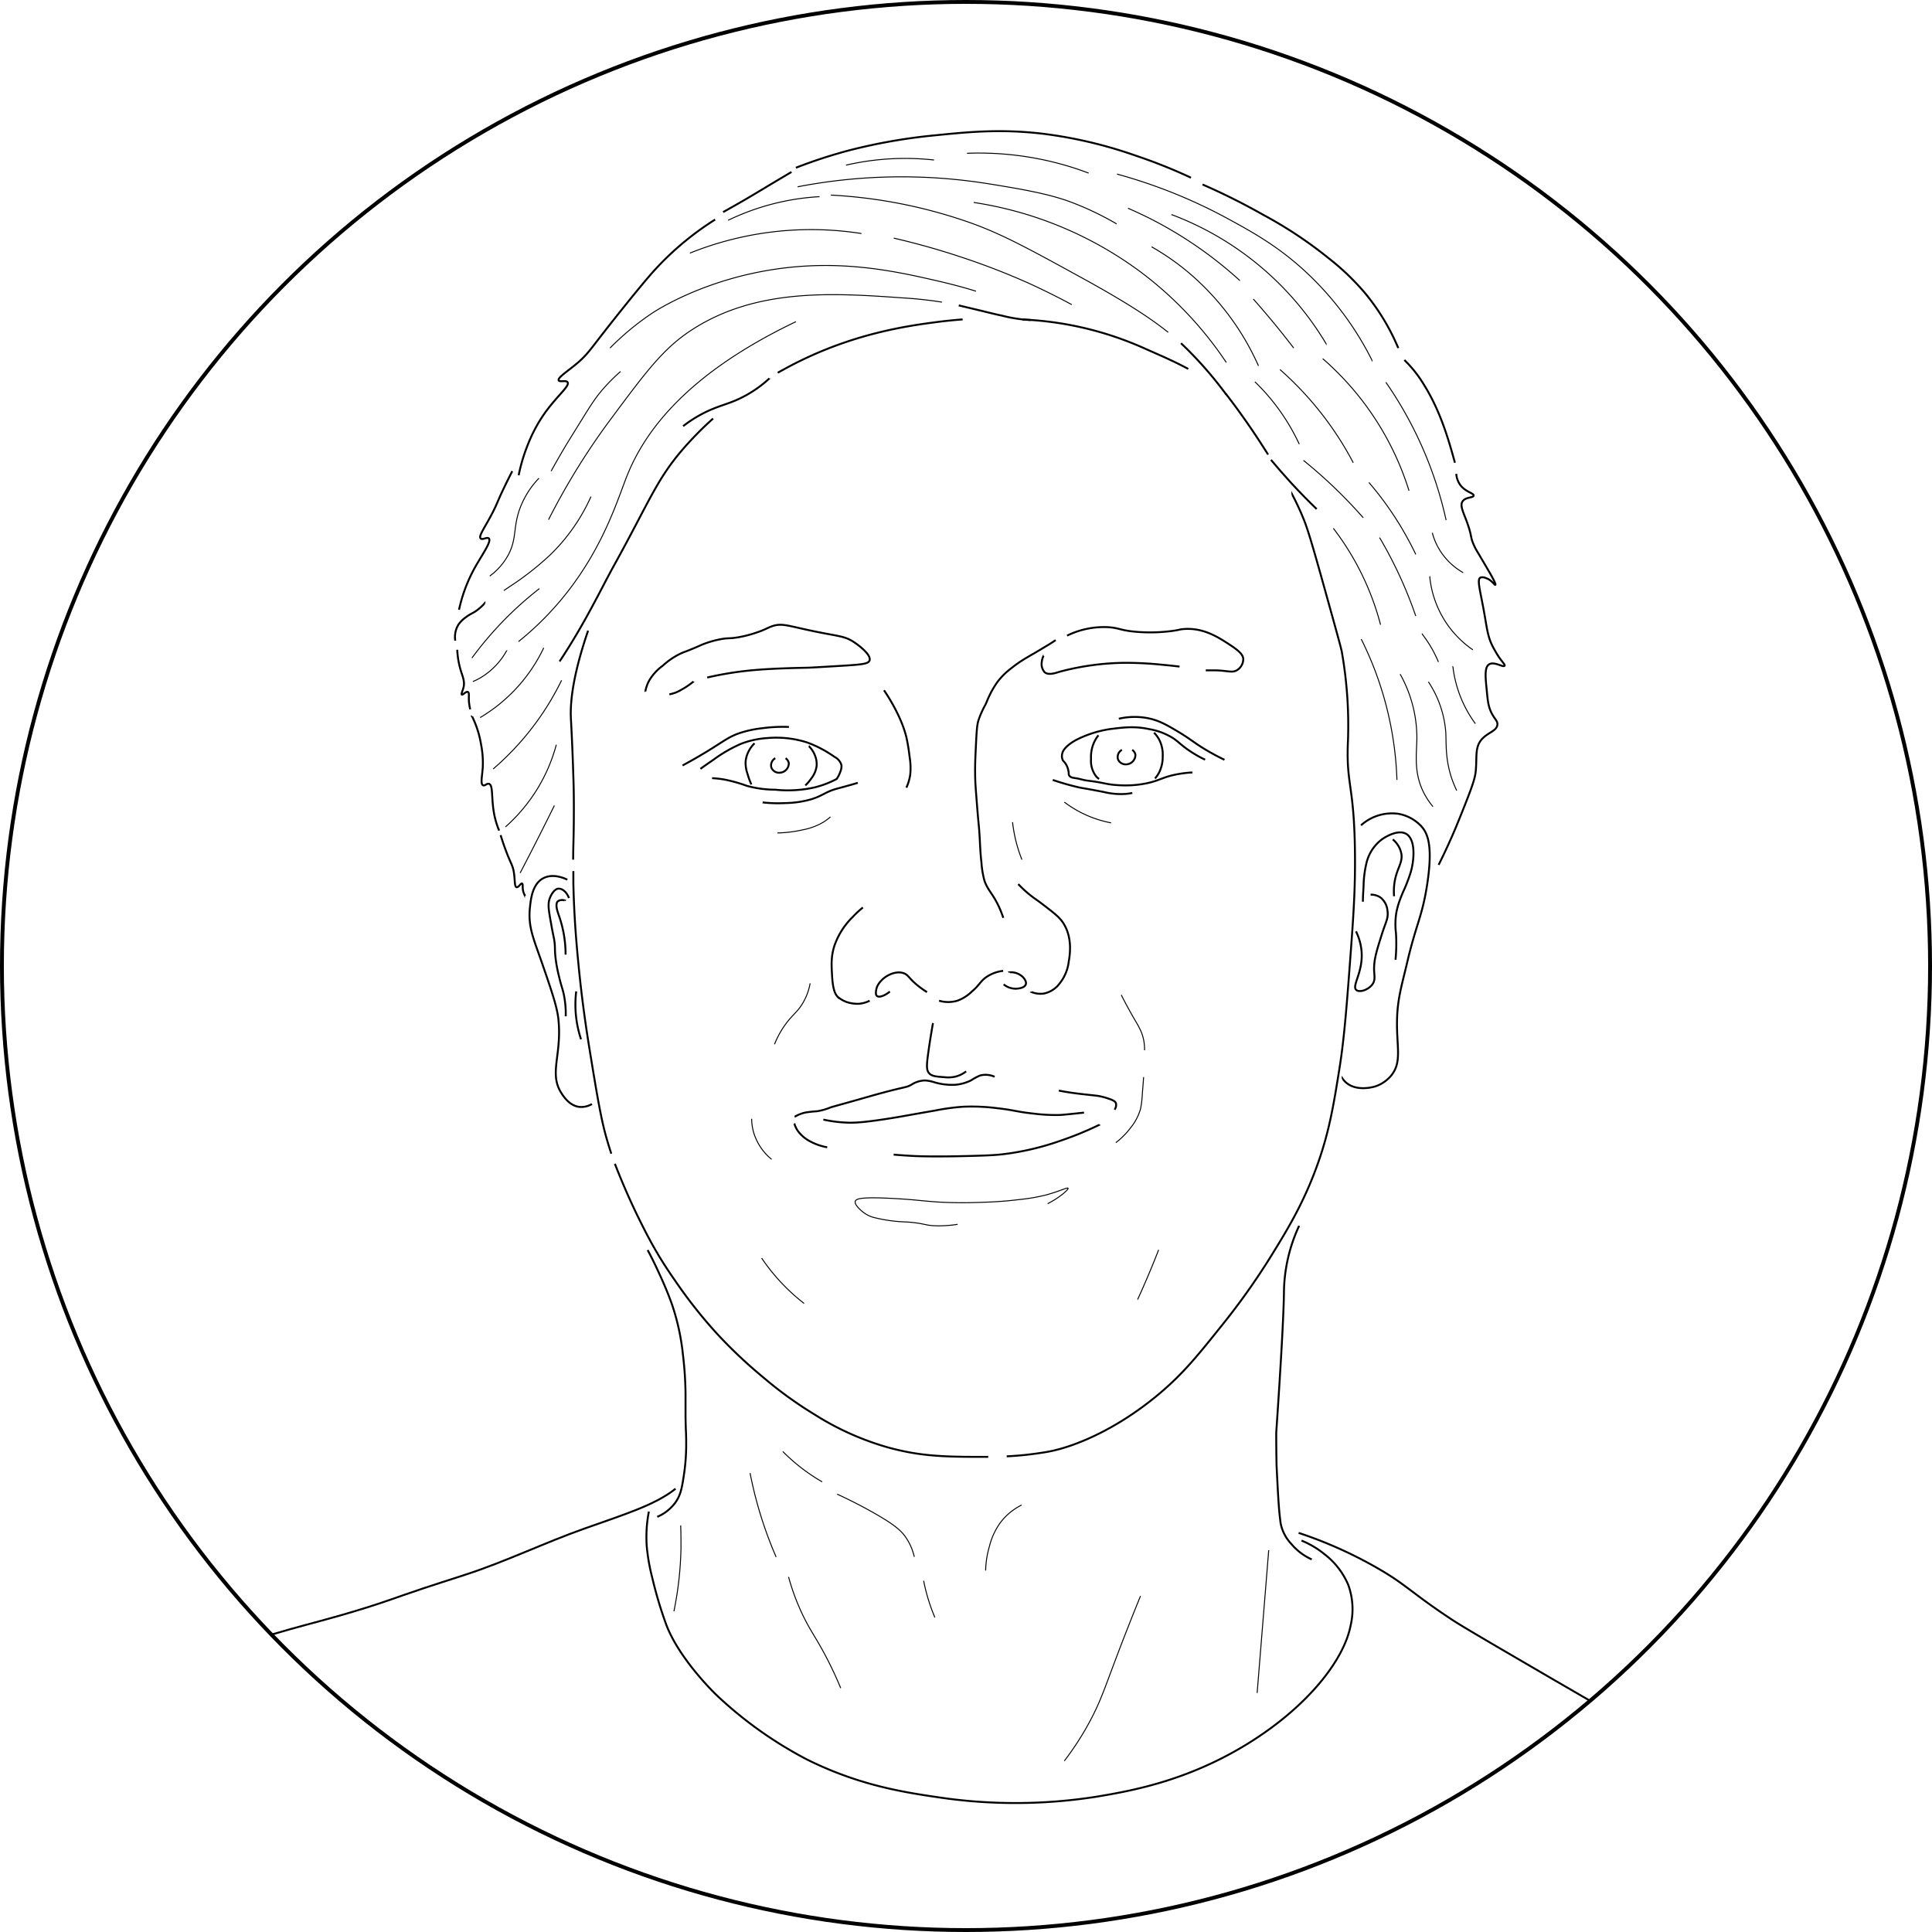 <svg xmlns="http://www.w3.org/2000/svg" viewBox="0 0 501 501">
  <defs>
    <style>
      .cls-1, .cls-2, .cls-3 { fill: none; stroke: #000; stroke-miterlimit: 10; } .cls-2 { stroke-width: 0.5px; } .cls-3 { stroke-width: 0.25px; }
    </style>
  </defs>
  <g id="Layer_2" data-name="Layer 2">
    <g id="NAT">
      <circle id="border-2" cx="250.5" cy="250.5" r="250" class="cls-1" data-name="border"/>
      <g id="line">
        <path d="M175.18 386.05c-5.2 4.16-12.91 6.54-23.55 10.31-10.45 3.7-20.47 8.58-31 12-4.95 1.61-7.48 2.4-10.63 3.45-4.26 1.42-7.27 2.5-8.37 2.88-9.07 3.18-18.26 5.58-22.21 6.64-2.46.66-5.42 1.49-9 2.54" class="cls-2"/>
        <path d="M167.95 324.16c.83 1.56 1.78 3.41 2.92 5.93 1 2.12 2.38 5.28 3.45 8.35a59.53 59.53 0 0 1 2.78 12.89 90.87 90.87 0 0 1 .67 10V366c0 4.79.19 5.38.17 8.17a52.74 52.74 0 0 1-.5 7.67c-.56 3.83-.88 5.82-2.33 7.83a11.33 11.33 0 0 1-4.67 3.67m166.44-75.46a42.08 42.08 0 0 0-3.38 10.93 41.09 41.09 0 0 0-.55 6.35c-.08 5.68-.69 17.07-2 36.34 0 5.47.09 8.65.09 8.65.36 7.19.54 10.78.91 13.72.09.75.13 1.12.18 1.35a10.81 10.81 0 0 0 2.74 5.16 14.76 14.76 0 0 0 5.29 4" class="cls-2"/>
        <path d="M337.51 399.5a23.15 23.15 0 0 1 6 3.57 19.71 19.71 0 0 1 6.12 7.93 18.42 18.42 0 0 1 .61 10.51c-1.75 9.13-11.43 21.39-27.24 31-15.5 9.41-29.75 11.92-38.76 13.42a135.24 135.24 0 0 1-40.92.14c-9-1.32-20.59-3.1-34.07-9.81a104.52 104.52 0 0 1-23.5-16.75s-9.73-9.3-13.06-18.43c-.19-.52-.41-1.15-.41-1.15a107.53 107.53 0 0 1-3.15-10.84 50.84 50.84 0 0 1-1.41-8c-.11-1.43-.09-2.54-.09-3a34.89 34.89 0 0 1 .63-6.12" class="cls-2"/>
        <path d="M248.32 317.49a32.54 32.54 0 0 1-4.91.39c-3.67 0-3.19-.63-8.26-1a39.06 39.06 0 0 1-8.75-1.22 7.65 7.65 0 0 1-2.43-1.22c-.23-.17-2.49-1.9-2.19-2.92.21-.7 1.65-1.18 10-.73 6.48.35 7.89.76 13.12 1 4.25.17 7.53.07 9.48 0 2.47-.08 5.72-.2 10-.73a47.53 47.53 0 0 0 7-1.22c3.59-1 5.43-2 5.59-1.7s-2.06 2.34-5.3 4" class="cls-3"/>
        <path d="M147.54 232.88c-.58-1.57-1.76-2.54-2.79-2.43s-1.82 1.62-2.07 2.19c-.64 1.5-.47 2.89 0 5.59.13.74.25 1.39.35 2 .34 1.81.49 2.47.62 3.14.41 2.21.12 2.52.42 5.1a38.22 38.22 0 0 0 .88 4.69c.64 2.78.95 3.16 1.31 5a24.31 24.31 0 0 1 .44 5.38M229.24 179c.75 1.1 4.51 6.7 5.83 12.31a49 49 0 0 1 .81 5 17.17 17.17 0 0 1 .16 4.54 12.45 12.45 0 0 1-1 3.4m50.08 87.41a85.07 85.07 0 0 1-9.86 4.06 70 70 0 0 1-14.91 3.56c-2.6.31-4.84.37-9.24.49-7.8.2-12.34.09-14.1 0-2.2-.11-4-.25-5.27-.36" class="cls-2"/>
        <path d="M265 222.92a37.24 37.24 0 0 1-1.94-6.56c-.22-1.11-.38-2.16-.49-3.16m28.19 44.8c1.34 2.65 2.49 4.7 3.29 6.07 1.22 2.09 2.2 3.61 2.59 6a12.37 12.37 0 0 1 .16 2.27M210.08 255a15.36 15.36 0 0 1-2.19 5.59c-1.25 1.92-2.3 2.54-3.89 4.62a23.57 23.57 0 0 0-3.16 5.59M298.63 64a65.11 65.11 0 0 1 9.5 6.6 67.69 67.69 0 0 1 18.21 24.27m-119.5-46.43a141.83 141.83 0 0 1 49-.86c10 1.59 16.61 2.82 22.12 4.92a77.74 77.74 0 0 1 11.6 5.56m13.37 28.12c-4.24-3.4-10.3-7.47-21.83-13.82-14-7.69-21-11.53-29.11-14.46a128.59 128.59 0 0 0-36.54-7.31" class="cls-3"/>
        <path d="M318 102.33A100.93 100.93 0 0 0 306.25 89" class="cls-2"/>
        <path d="M223.39 60.56a84.09 84.09 0 0 0-44.49 5.08m-20.71 24.61a70.48 70.48 0 0 1 10.86-9c2-1.32 20.11-12.87 46.66-12.39 10.87.2 20.28 2.36 26.71 3.83 4.41 1 8.06 2 10.67 2.83" class="cls-3"/>
        <path d="M185.44 56.94A76.1 76.1 0 0 0 169 70.88c-3.06 3.48-9.45 11.45-13.31 16.44-2.6 3.36-3.63 4.82-5.87 6.75-2.45 2.1-5.26 3.83-4.94 4.56.24.55 1.92-.14 2.31.5.65 1.07-3.21 3.84-6.67 9.09a39 39 0 0 0-3.78 7.44 44.27 44.27 0 0 0-2.24 7.59m174.34-77.17a136.16 136.16 0 0 0-14.42-5.75 114.9 114.9 0 0 0-24.17-5.67c-10.9-1.26-19.1-.44-27.67.42A144.59 144.59 0 0 0 220.17 39a129.75 129.75 0 0 0-13.78 4.5m156.2 46.75a56.44 56.44 0 0 0-8.83-14.5 64.07 64.07 0 0 0-9.17-8.75 109.4 109.4 0 0 0-17.08-11.33 169.71 169.71 0 0 0-15.67-7.83M377.29 120c-1.78-6.51-3.91-13.67-8.12-20.37a31.53 31.53 0 0 0-5-6.28m-15.99 186.39a5.66 5.66 0 0 0 .89 1c2.87 2.43 7.23 1.07 7.52 1a9.16 9.16 0 0 0 4.17-2.83c2.94-3.6 1.28-7.65 1.53-15 .17-5.19 1.35-8.94 2.58-14.19 2.39-10.21 3.87-11.86 5.16-20 1.66-10.49.13-13.57-1.29-15.26a10.59 10.59 0 0 0-6.23-3.44 12 12 0 0 0-9.58 3m-205.81 14.09c-1.56-.73-4-1.49-6.16-.41-2.9 1.47-3.3 5.35-3.55 7.74-.52 5 1.07 8.27 3.22 14.51 2.6 7.54 3.87 11.32 4.19 14.51.91 9.16-2.53 13.87.76 19 .61.94 2.13 3.29 4.67 3.58a5.41 5.41 0 0 0 3.25-.75m-4.87-63.37c0-3.07.14-5.68.17-10.2s0-8.14-.12-11.26c-.24-8.07-.57-13.89-.63-15-.24-4.5.55-11.49 4.45-22.92m6.02 135.63q-.62-1.88-1.21-3.92c-1.4-4.87-2.4-10.69-4.3-22.35-.78-4.78-2-12.5-3-22.78-.47-4.84-1.13-11.87-1.33-21.13v-3.1m107.58 151.9h-2.66c-9.73 0-15.53-.33-23.19-2.41a72.53 72.53 0 0 1-19.2-8.59 102.5 102.5 0 0 1-13.29-9.62 123.35 123.35 0 0 1-12-11.33A124.9 124.9 0 0 1 175 332c-1.91-2.73-3.13-4.7-3.56-5.39-2.37-3.85-4.05-7.15-5.43-9.93-1.86-3.73-4.17-8.74-6.56-14.89m175.68-173.48a66.75 66.75 0 0 1 3.14 6.85c1.3 3.31 3.36 10.75 7.48 25.61 1.87 6.74 2.05 7.51 2.2 8.24a110.29 110.29 0 0 1 1.61 22.89c-.57 11.91 1.65 11.2 1.81 29.81.08 9.6-.45 16.61-1.4 29.22-1 13.41-1.66 20.1-2.62 26.09-1.56 9.77-2.71 16.93-6.11 26.08-3.53 9.49-7.66 16.19-11.67 22.68a179.39 179.39 0 0 1-12.64 17.82c-6.5 8.11-10.28 12.82-16.73 18.17-11.12 9.22-22 13.54-28.55 14.71-2.43.43-5.27.75-5.27.75-1.88.21-3.64.34-5.32.42m56.8-275.56c2.51 3.25 5.85 7.78 9.46 13.41l1.52 2.37m-161.49 61.42a9.81 9.81 0 0 1 .85-2.55 12.57 12.57 0 0 1 3.68-4.12 18.64 18.64 0 0 1 4.92-3.28c.84-.36 1.4-.51 3.38-1.35 1.45-.61 1.54-.7 2.33-1a25.56 25.56 0 0 1 4.1-1.18c2.32-.47 2.37-.13 4.87-.56a30.23 30.23 0 0 0 4.38-1.11c2.63-.85 3.23-1.4 4.53-1.81 2.14-.68 3.59-.19 8.1.81 8.93 2 10.17 1.55 13 3.4.28.18 4.56 3.07 4 4.73-.33.91-1.95 1.07-7.85 1.42-4.88.29-7.33.44-8.3.46-5.86.12-10 .29-13.61.6a88.51 88.51 0 0 0-12.33 1.94" class="cls-2"/>
        <path d="M276.71 164.83a21.78 21.78 0 0 1 10.69-2.19c2.9.19 3.15.88 7.53 1.22a43.65 43.65 0 0 0 9-.24c2.11-.28 1.76-.39 2.92-.49 5.13-.42 8.92 2 12.15 4.13 2.95 1.91 3.37 2.88 3.4 3.65a3.39 3.39 0 0 1-1.7 2.92c-1.16.66-2.14.13-5.35 0h-2.67m-42.07-3.76a4.54 4.54 0 0 0-.46 1.57 3.22 3.22 0 0 0 .73 2.67c1.17 1 3.32 0 4.37-.24a68.18 68.18 0 0 1 16.53-2.19 93.26 93.26 0 0 1 9.48.49c1.9.17 3.49.35 4.62.49m-126.06 3.88a19.37 19.37 0 0 1-2.92 2 11.08 11.08 0 0 1-1.78.89c-.6.22-1.09.32-1.54.44" class="cls-2"/>
        <path d="M206.39 83.42c-28.11 13.42-39.09 28.25-43.75 39.86-2.8 7-7.32 22.8-21.71 37.27a79.15 79.15 0 0 1-6.48 5.83" class="cls-3"/>
        <path d="M184.91 108.54a86.87 86.87 0 0 0-6.51 6.46c-8 8.8-9.49 14.14-19.29 31.84-3.26 5.9-7.35 14.66-14 24.68m104.52-88.69c-1.37.1-3.42.28-5.89.58-7.71 1-23.12 2.91-40.06 12.15l-2 1.09m106.45-.98c-4.24-2.29-8.2-3.9-11.62-5.45a86.52 86.52 0 0 0-31.39-7.37" class="cls-2"/>
        <path d="M244.26 78.35c-4.22-.68-8.29-1-10-1.09-18-1.27-38.18-2.69-55.09 8.43-7.22 4.74-11.76 10.85-20.84 23.07a179 179 0 0 0-16.08 26" class="cls-3"/>
        <path d="M267.28 83a37.47 37.47 0 0 1-7.57-1.18c-.75-.14-1.27-.26-4.29-1l-6.8-1.62m-122.99 77.3a13.84 13.84 0 0 1-1.54 1.45c-1.37 1.11-1.88 1.05-3.25 2.09a7.51 7.51 0 0 0-2 2 6.11 6.11 0 0 0-.78 4.1" class="cls-2"/>
        <path d="M153.25 128.78A48.73 48.73 0 0 1 142.56 144a77.11 77.11 0 0 1-8.43 6.8c-.93.63-2 1.34-3.49 2.34M325 77.54c3.94 4.44 7.41 8.7 10.48 12.71" class="cls-3"/>
        <path d="M223.76 235.33a24.86 24.86 0 0 0-2.62 2.44 19.05 19.05 0 0 0-4.86 7.78c-.8 2.7-.67 4.75-.49 7.78.23 3.76 1 4.71 1.46 5.18a7.33 7.33 0 0 0 3.4 1.62 8.24 8.24 0 0 0 2.11.16 7.33 7.33 0 0 0 2.75-.79m48.24-93.5c-.68.44-1.48 1-2.39 1.51-4.37 2.7-6.17 3.41-9.11 5.77a18.61 18.61 0 0 0-3.52 3.46 23 23 0 0 0-2.27 3.89c-.48 1-.45 1.13-1 2.25a23.05 23.05 0 0 0-1.78 4.07c-.37 1.29-.46 3.29-.65 7.29-.12 2.46-.19 4.14-.16 6.48 0 2.14.18 4.16.49 8.1.4 5.22.46 4.69.65 7.78s.18 4.31.49 7a23.85 23.85 0 0 0 .81 4.86c.9 2.46 2 3.12 3.56 6.32a25.9 25.9 0 0 1 1.3 3.24m-18.23 27.27c-.54 3-.93 5.6-1.22 7.66-.45 3.28-.55 4.62.31 5.46.71.69 1.77.77 3.83.92a8.39 8.39 0 0 0 3-.17 7.4 7.4 0 0 0 2.67-1.33" class="cls-2"/>
        <path d="M289.35 296.31a19.25 19.25 0 0 0 3.73-3.73 13.74 13.74 0 0 0 2.71-5.14 29.11 29.11 0 0 0 .45-4c.15-1.73.25-3.16.32-4.13M142.92 122.17c1.72-3.13 3.6-6.36 5.67-9.67 4-6.42 5.4-8.89 7.83-11.67a48.65 48.65 0 0 1 4.5-4.5M127 149.38a16.57 16.57 0 0 0 4.88-5.62c2.06-4 1.24-6.74 2.71-11.25a22.72 22.72 0 0 1 5.17-8.5M141 168a42.07 42.07 0 0 1-16.49 18.08M318 94a95.64 95.64 0 0 0-22.25-23.5 96.87 96.87 0 0 0-43.25-18M212.51 51a62.49 62.49 0 0 0-23.69 6.12" class="cls-3"/>
        <path d="M329.59 119.25q2.41 2.9 5.17 5.92c2.26 2.46 4.49 4.73 6.67 6.83" class="cls-2"/>
        <path d="M203 376.4a48.18 48.18 0 0 0 10.21 7.87m3.88 3.19c4 1.83 7.27 3.59 9.75 5 5.22 3 6.94 4.48 8.25 6.5a14.79 14.79 0 0 1 2 4.75m2.43 6.23a47.84 47.84 0 0 0 2.5 8.5c.1.25.24.57.39 1m13.18-12.17a24.38 24.38 0 0 1 1-6.33 17.55 17.55 0 0 1 3-6.33 15.74 15.74 0 0 1 5.33-4.33M194.51 382a104.87 104.87 0 0 0 6.75 21.75m3.25 5.25a58 58 0 0 0 4 10.5c1.81 3.63 3.12 5.25 5.5 9.75 1.9 3.58 3.21 6.59 4 8.5M276 456.63a75.44 75.44 0 0 0 6.75-10.5c2.88-5.42 3.92-9 7.75-19 1.16-3 2.94-7.61 5.25-13.25" class="cls-3"/>
        <path d="M353.42 233.83c0-.92.06-2.25.17-3.83a27.94 27.94 0 0 1 .83-6.5 10.81 10.81 0 0 1 3.92-5.83c.42-.3 4.05-2.77 6.33-1.42 2.61 1.55 2 7.27 1.08 10.16-.6 1.91-1.5 4-1.5 4a37 37 0 0 0-1.49 3.68 21.87 21.87 0 0 0-.68 2.64A19.2 19.2 0 0 0 362 242a43.58 43.58 0 0 1-.12 6.88" class="cls-2"/>
        <path d="M361.17 217.67a6.33 6.33 0 0 1 2.25 3.83c.32 2.41-1.32 3.81-1.83 7.58a15.39 15.39 0 0 0-.08 3.33m-6.09-.41a4.32 4.32 0 0 1 2.58.75 4.86 4.86 0 0 1 1.79 3.38c.3 2-.41 2.83-1.46 6.17-1.4 4.44-2.09 6.65-2 9.38.07 1.41.31 2.39-.33 3.42-1 1.54-3.42 2.38-4.29 1.62-1.24-1.08 1.75-4.49 1.38-9.87a14.54 14.54 0 0 0-1.46-5.33m-205.21-8.02a2 2 0 0 0-1.75.21c-.86.8 0 2.93.42 4.17a30.53 30.53 0 0 1 1.58 9.67m2.75 9.53a28.52 28.52 0 0 0 1.25 12.42m48.84-171.37a30.64 30.64 0 0 1-8.87 5.75c-3.09 1.29-5.9 1.82-10 4.25a34.91 34.91 0 0 0-3.5 2.38" class="cls-2"/>
        <path d="M219.38 42.83c1.2-.28 2.62-.57 4.2-.84a68.74 68.74 0 0 1 18.63-.5M127.88 199.41a71.71 71.71 0 0 0 17.75-23m-14.57 38.03a43.48 43.48 0 0 0 13.2-21.32m-9.38 33.26q2.32-4.44 4.63-9 2.17-4.28 4.25-8.5m213.99-69.47a111 111 0 0 1 9 19.25l.38 1.08M345.76 137A70.48 70.48 0 0 1 358 162m-5 3.75a88.16 88.16 0 0 1 9.25 36.5" class="cls-3"/>
        <path d="M230.76 257.13c-1.47 1.18-2.82 1.6-3.37 1.13s-.05-2.12 0-2.25c1-2.53 4.58-4.54 7-3.62 1.28.48 1.32 1.44 4 3.5a23.26 23.26 0 0 0 2 1.38m3.12 2.23a8.33 8.33 0 0 0 4.75 0 10.4 10.4 0 0 0 3.75-2.37c2.11-1.8 2.17-2.64 3.75-3.75a9.69 9.69 0 0 1 4.38-1.62m1.74.37a4.43 4.43 0 0 1 3.38 1.25c.23.25 1 1.1.75 1.88-.35 1.08-2.42 1.12-2.62 1.13a5 5 0 0 1-3.12-1.12m7.24 1.98a6.05 6.05 0 0 0 3.25.38 6.87 6.87 0 0 0 4.13-2.75 11.1 11.1 0 0 0 2.25-5.5c.29-1.68 1-6-1.25-9.75-1-1.69-2.52-2.83-5.5-5.12-1.69-1.3-2.51-1.73-4.12-3.12-.86-.74-1.6-1.47-2.22-2.13m10.52 53.55c1.35.26 2.48.44 3.31.56 1.18.17 2.09.28 3.53.44l2.85.31a15.72 15.72 0 0 1 3.13.75c1.22.41 1.8.69 2 1.25a2 2 0 0 1-.37 1.63m-82.93 1.83a9.79 9.79 0 0 1 2.75-1.08 28.13 28.13 0 0 1 3-.33 15.4 15.4 0 0 0 3.54-1c.41-.15 3.62-1 10-2.83 9.46-2.7 9.45-2.18 11-3.08a6.77 6.77 0 0 1 3.5-1.08 9.74 9.74 0 0 1 2.5.5 16.41 16.41 0 0 0 5.21.63 11.33 11.33 0 0 0 4.25-1.17 13.62 13.62 0 0 1 2.33-1.25 5.73 5.73 0 0 1 3.75.33" class="cls-2"/>
        <path d="M295 337c.65-1.42 1.62-3.58 2.75-6.25 1.41-3.31 2.25-5.51 2.71-6.64M208.51 338a51.31 51.31 0 0 1-11-11.75" class="cls-3"/>
        <path d="M336.76 397.5a111.56 111.56 0 0 1 19.75 8.75c8.2 4.63 8.94 6.43 20 13.75 2.63 1.74 10.5 6.33 26.25 15.5 4 2.32 7 4.06 9.58 5.55" class="cls-2"/>
        <path d="M326 439l3-37" class="cls-3"/>
        <path d="M181.63 199.38c.8-.59 2-1.42 3.38-2.37a37.19 37.19 0 0 1 7.13-4.12 22.91 22.91 0 0 1 6.88-1.5 26.37 26.37 0 0 1 10.25 1.13 30.4 30.4 0 0 1 7.13 3.75 3.46 3.46 0 0 1 1.81 2.19 3.74 3.74 0 0 1-.31 1.69 7.44 7.44 0 0 1-.95 1.86 25.55 25.55 0 0 1-5.55 2.14 31.59 31.59 0 0 1-10.37.63 28.07 28.07 0 0 1-7.37-1 38.84 38.84 0 0 0-5.75-1.62 27.15 27.15 0 0 0-3.25-.37" class="cls-2"/>
        <path d="M195.67 192.75a7.67 7.67 0 0 0-1.58 2.17 7 7 0 0 0-.75 2.75 8.63 8.63 0 0 0 .5 3 19 19 0 0 0 1 2.75m14.92-9.92a6.73 6.73 0 0 1 1.58 2.42 5.86 5.86 0 0 1 .42 2.75 6.76 6.76 0 0 1-1.42 3.25 10.58 10.58 0 0 1-1.5 1.75M177 198.5c2.69-1.45 4.82-2.71 6.25-3.58 4.56-2.78 5.67-3.84 8.58-4.83a28.8 28.8 0 0 1 5.83-1.25 40.06 40.06 0 0 1 6.92-.33m-6.82 19.57a36.74 36.74 0 0 0 5.92.17 25.93 25.93 0 0 0 6.75-1c3.14-1 3.57-1.91 6.67-2.75.41-.11 1.85-.49 3.92-1.08l1.42-.42" class="cls-2"/>
        <path d="M201.59 216a33.39 33.39 0 0 0 6.67-.83 16.46 16.46 0 0 0 5.17-1.92 13.83 13.83 0 0 0 1.92-1.42" class="cls-3"/>
        <path d="M312.51 197a29.83 29.83 0 0 1-4.33-2.5c-2-1.38-2.55-2.13-4-3.09a17.06 17.06 0 0 0-6.24-2.35c-4-.85-7.06-.36-10.07 0a28.9 28.9 0 0 0-8.67 2.75s-3.33 1.66-3.74 3.59a2.59 2.59 0 0 0 .12 1.68c.19.4.35.37.71.9a5.16 5.16 0 0 1 .75 1.83c.19.85 0 1 .25 1.33.34.5 1 .56 1.75.67 1 .15 2 .52 3.09.64 4.14.47 4.69 1 7.91 1.16a27.41 27.41 0 0 0 7.17-.46c3.53-.72 4.34-1.71 8.33-2.42a29.83 29.83 0 0 1 3.67-.42" class="cls-2"/>
        <path d="M290.13 186.38a18.16 18.16 0 0 1 7.63-.12c2.89.59 4.89 1.78 8 3.63 3.32 2 4.32 3.12 8.38 5.38 1.42.79 2.6 1.38 3.38 1.75M273 202.25c2.29.78 4.32 1.34 6 1.75 1.92.47 1 .17 7.25 1.38a18.57 18.57 0 0 0 5.63.5 15.78 15.78 0 0 0 1.75-.25" class="cls-2"/>
        <path d="M276 208a29 29 0 0 0 12.13 5.38" class="cls-3"/>
        <path d="M213.51 290.33a35.65 35.65 0 0 0 5.42.75c2.51.15 4.75 0 10.33-.83 4.55-.69 5.84-1 13.13-2.25a58.51 58.51 0 0 1 7.25-1 51.64 51.64 0 0 1 9 .38c4.26.47 5.06.94 9.25 1.38a46.15 46.15 0 0 0 6.63.38c.85 0 2.67-.22 4.25-.37l2.33-.25m-75.1 2.86a6.16 6.16 0 0 0 .38 1 6.47 6.47 0 0 0 1.13 1.63 9.41 9.41 0 0 0 2.87 2.12 14.42 14.42 0 0 0 4.13 1.38" class="cls-2"/>
        <path d="M200.09 300.63a14.23 14.23 0 0 1-4.67-7 13.34 13.34 0 0 1-.5-3.5" class="cls-3"/>
        <path d="M284.84 190.67a9.12 9.12 0 0 0-1.42 2.58 9.41 9.41 0 0 0-.5 3.58 6.61 6.61 0 0 0 1.33 4.5 4.58 4.58 0 0 0 .75.67m14.26-12a7.69 7.69 0 0 1 1.33 1.79 8.51 8.51 0 0 1 .92 4.33 9 9 0 0 1-1 4.33 8.28 8.28 0 0 1-1 1.42" class="cls-2"/>
        <path d="M174.76 417.83a89.56 89.56 0 0 0 1.83-16.33c0-2.06 0-4-.08-5.91" class="cls-3"/>
        <path d="M132.84 122.17c-.34.67-.87 1.72-1.5 3-2.35 4.8-2.25 5.1-3.58 7.71-2.05 4-3.74 6.12-3.12 6.75.46.47 1.67-.45 2.13 0 .79.79-1.94 4.45-3.87 8a39.65 39.65 0 0 0-3.87 10.5M187.51 55c2.77-1.53 5-2.83 6.58-3.75 2.23-1.31 3.57-2.14 8.08-4.83l3.08-1.83" class="cls-2"/>
        <path d="M250.76 39.75a80.79 80.79 0 0 1 26.38 3.38c1.81.55 3.53 1.14 5.16 1.76m73.46 48.49a80.43 80.43 0 0 0-16.87-22.62c-7.29-6.82-14.05-10.55-20.62-14.12a134.71 134.71 0 0 0-28.62-11.5M343 93a75 75 0 0 1 22.38 34.25M338 119.38a125.76 125.76 0 0 1 10.13 9.13c1.94 1.94 3.72 3.87 5.38 5.75m1.49-9.13a84.39 84.39 0 0 1 12.13 18.63m1.63 20.62a32.27 32.27 0 0 1 4.25 7.28m-29.13-82.53a79.09 79.09 0 0 0-40.12-33.5m17.75 17.12a105.06 105.06 0 0 0-23.87-16.37q-2.64-1.3-5.13-2.38m39.41 41.83a85.09 85.09 0 0 1 14.33 16.33 84.23 84.23 0 0 1 4.67 7.83M325.42 99a54.48 54.48 0 0 1 11.5 16.17M231.76 61.75c6.8 1.57 12.69 3.32 17.5 4.92a184 184 0 0 1 18 7c4.32 2 7.93 3.84 10.67 5.33m-146.55 89.74a18.68 18.68 0 0 1-6.75 7 17.16 17.16 0 0 1-2 1" class="cls-3"/>
        <path d="M118.57 168.5a22 22 0 0 0 .88 5.25c.53 1.78 1.13 2.91.75 4.5-.21.86-.67 1.71-.44 1.88s1.09-.91 1.56-.69.15 1.13.31 2.75a11.8 11.8 0 0 0 .31 1.75m.5 1.87a25.86 25.86 0 0 1 2.31 7.25 24.59 24.59 0 0 1 .44 5.94c-.15 2.3-.65 4.26.06 4.63.49.25 1-.56 1.56-.37 1.19.38.46 4.08 1.5 8.63a21.45 21.45 0 0 0 1.13 3.5m.38 1.17c.22.71.59 1.91 1.13 3.38 1.44 4 2 4.3 2.31 6.31s.13 3.69.69 3.81 1.08-1.1 1.44-.94-.1 1.29.5 2.63a3.74 3.74 0 0 0 .31.56" class="cls-2"/>
        <path d="M139.88 152.63a91.28 91.28 0 0 0-17.5 18" class="cls-3"/>
        <path d="M377.63 122.88a5.7 5.7 0 0 0 1.13 3c1.35 1.72 3.45 2 3.38 2.63s-2.09.33-2.87 1.5c-.68 1 0 2.4 1 5 1.64 4.45.84 3.95 2 6.5.51 1.13.6 1.08 4.25 7.38 0 0 1.5 2.59 1.25 2.75s-.9-1.26-2.5-1.75a1.91 1.91 0 0 0-1.37-.12c-1 .55 0 3.42 1.13 10 .54 3.13.85 5.56 2 7.75a30.11 30.11 0 0 0 1.5 2.62c1 1.53 1.82 2.19 1.63 2.5-.32.53-2.65-1.2-4-.37-1.2.74-1 3.09-.62 6.75.27 2.87.42 4.36 1.38 6.13.8 1.47 1.45 1.83 1.38 2.75-.14 1.65-2.4 2-4 3.75-1.91 2.13-1.25 4.55-1.62 8.38-.22 2.26-1.52 5.51-4.12 12-1.28 3.2-3.08 7.4-5.5 12.25" class="cls-2"/>
        <path d="M371.42 138.17a16.77 16.77 0 0 0 1.83 4.33 17.24 17.24 0 0 0 6.17 6m-8.66 1a26 26 0 0 0 11.17 19m-5.17 4.33a31 31 0 0 0 5.83 14.83m-12.17-10.83a27.32 27.32 0 0 1 4.5 13.17c.15 2.94-.2 7.24 1.83 12.67.38 1 .75 1.81 1 2.33m-14.66-30.17a33.92 33.92 0 0 1 4.33 16.33c0 4-.93 8.85 1.67 14.17a18.64 18.64 0 0 0 2.5 3.83" class="cls-3"/>
        <path d="M290.93 194.45a2.12 2.12 0 0 0-1 2.5 2.18 2.18 0 0 0 2.25 1.25 2.45 2.45 0 0 0 2.25-2.5 2 2 0 0 0-.83-1.25m-92.55 2.17a2.12 2.12 0 0 0-1 2.5 2.18 2.18 0 0 0 2.25 1.25 2.45 2.45 0 0 0 2.25-2.5 2 2 0 0 0-.83-1.25" class="cls-2"/>
      </g>
      <path d="M359.38 99.13A100.69 100.69 0 0 1 375 134.88" class="cls-3"/>
    </g>
  </g>
</svg>
